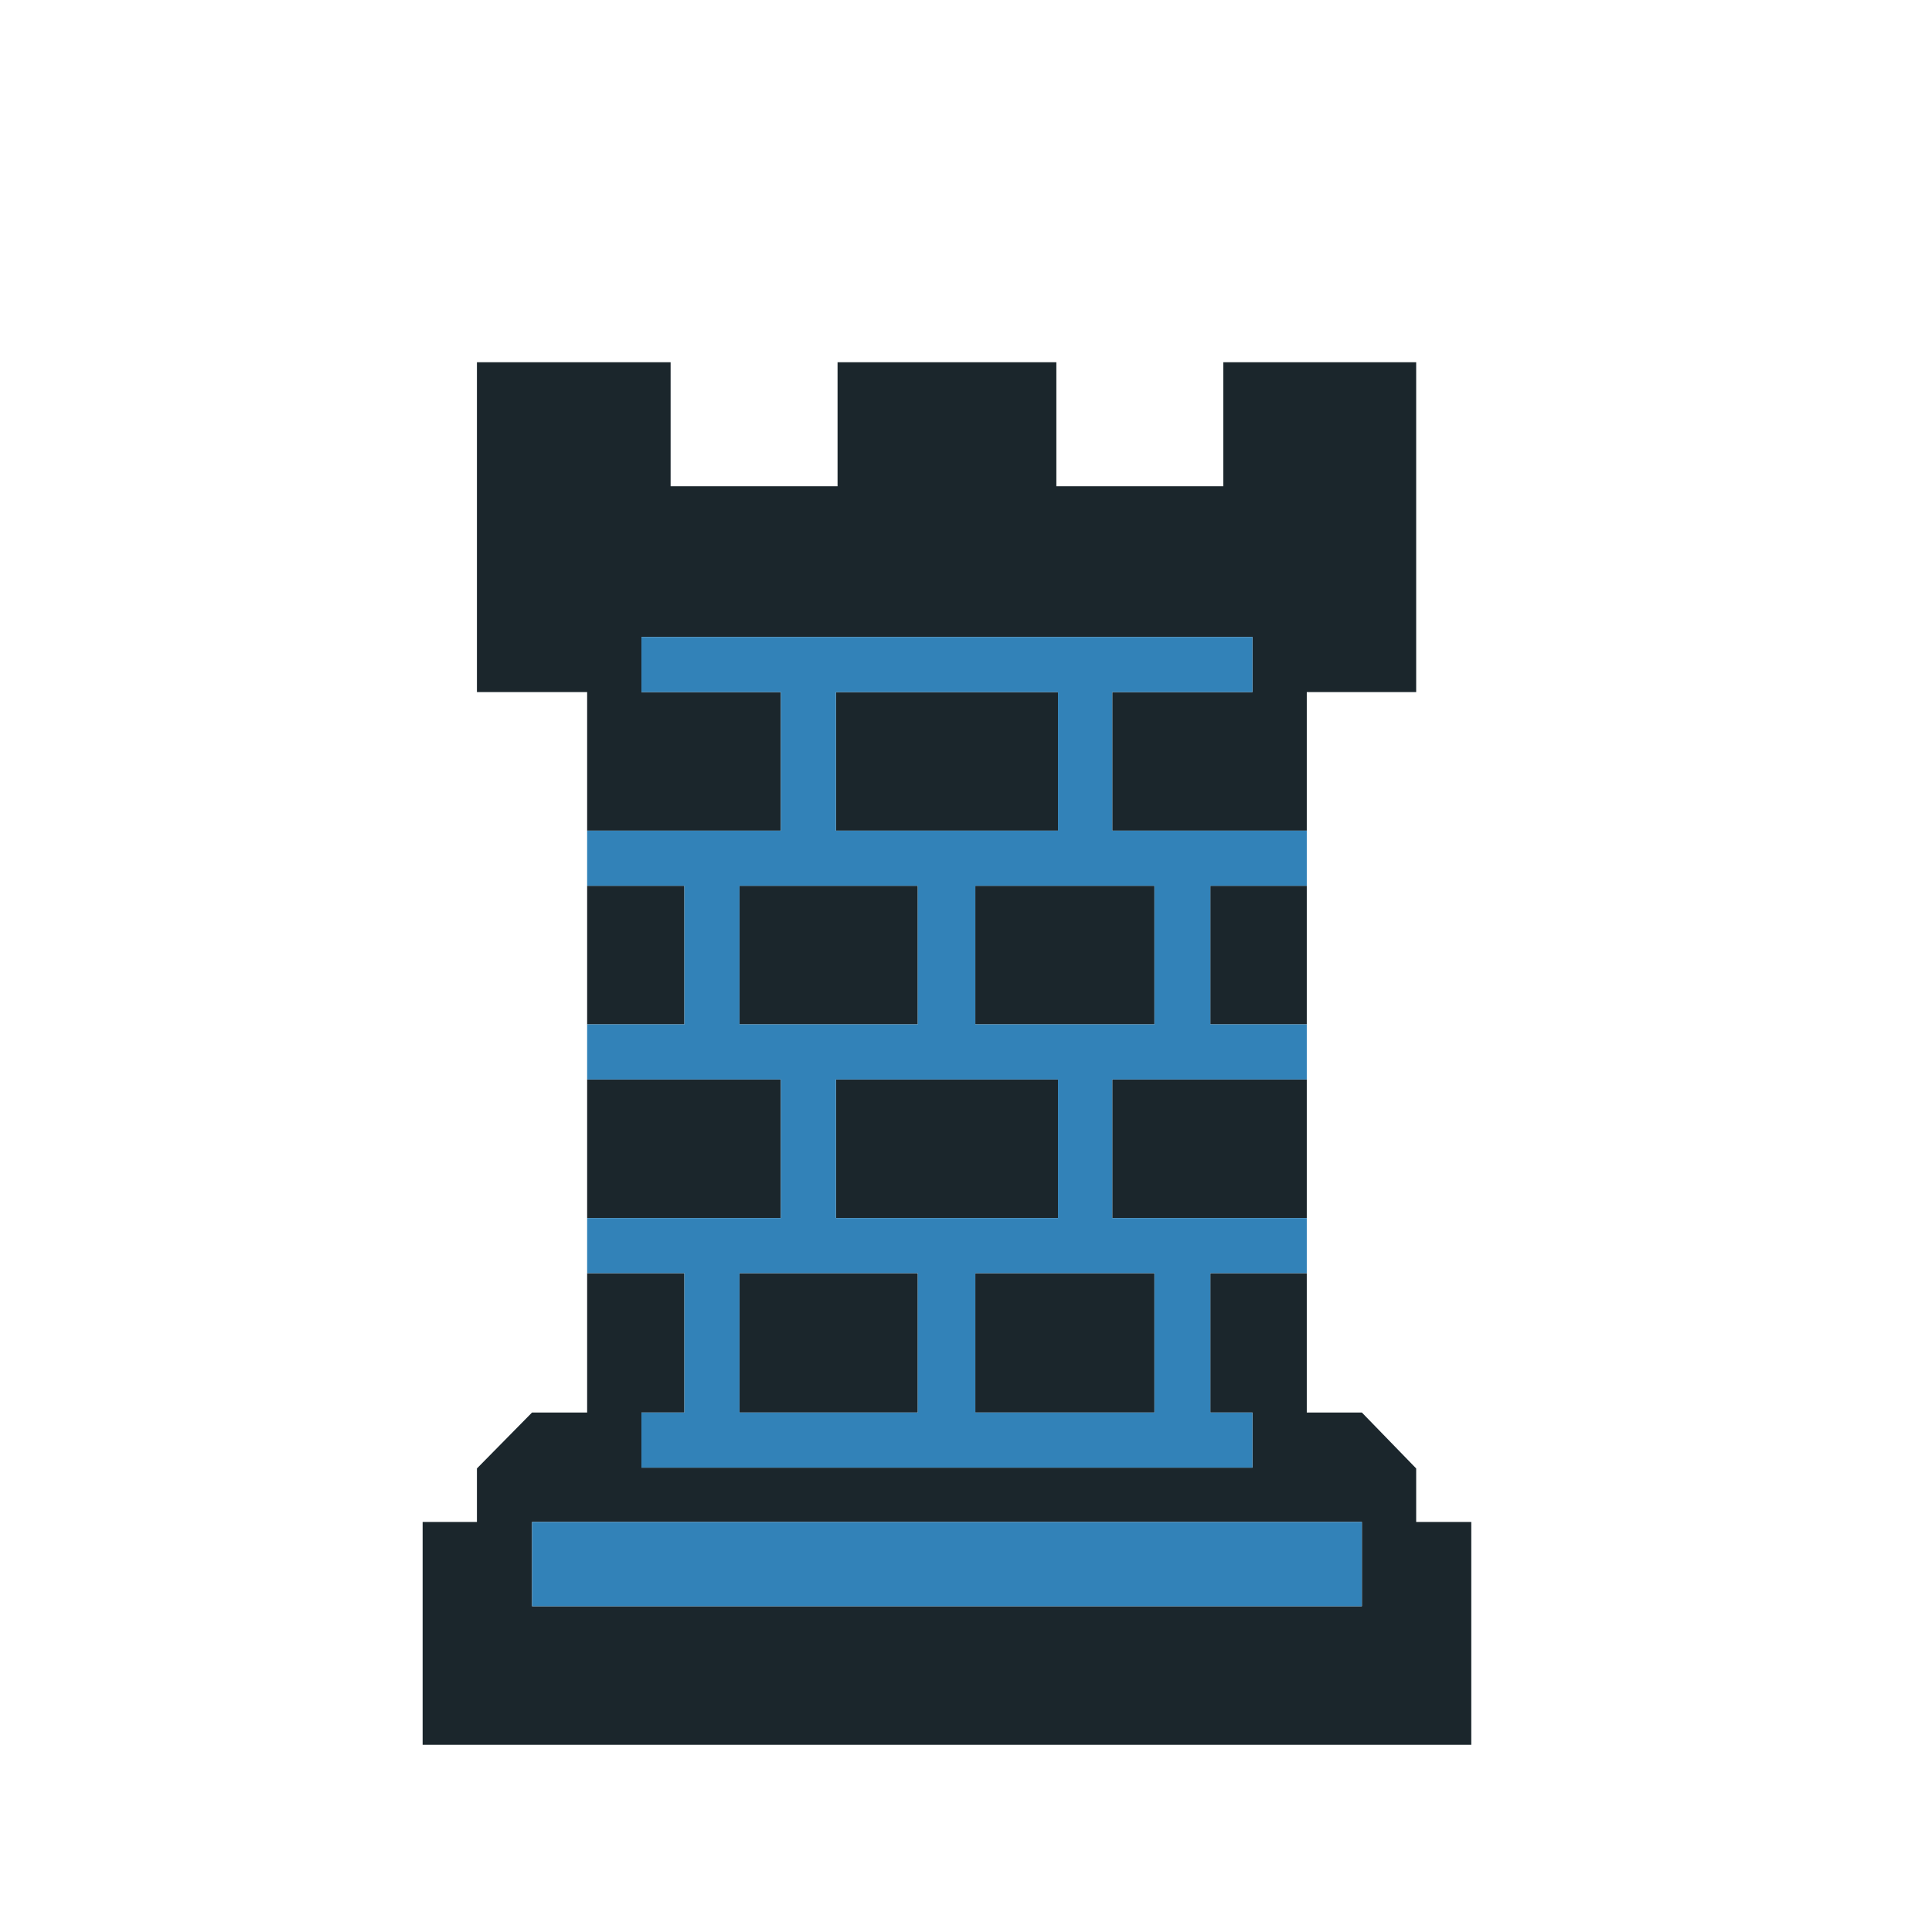 <svg width="180" height="180" viewBox="0 0 180 180" fill="none" xmlns="http://www.w3.org/2000/svg">
<path d="M49.568 141.796V149.648H126.883V141.796H49.568ZM126.883 131.602L131.942 136.812V141.796H137.076V162.559H39.375V141.796H44.434V136.812L49.568 131.602H59.761V136.736H116.691V131.602H126.883ZM103.628 64.48H121.749V77.391H103.628V64.48ZM77.882 64.48H98.57V77.391H77.882V64.48ZM54.702 64.48V77.391H72.748V64.48H54.702ZM90.868 82.525H107.555V95.436H90.868V82.525ZM68.897 82.525H85.507V95.436H68.897V82.525ZM112.764 82.525H121.749V95.436H112.764V82.525ZM54.702 82.525H63.763V95.436H54.702V82.525ZM112.764 118.616H121.749V131.602H112.764V118.616ZM90.868 118.616H107.555V131.602H90.868V118.616ZM68.897 118.616H85.507V131.602H68.897V118.616ZM103.628 100.57H121.749V113.482H103.628V100.57ZM77.882 100.57H98.57V113.482H77.882V100.57ZM54.702 100.57H72.748V113.482H54.702V100.57ZM54.702 118.616H63.763V131.602H54.702V118.616ZM116.691 64.48V59.345H59.761V64.48H44.434V33.75H62.479V45.302H78.033V33.75H98.418V45.302H113.972V33.75H131.942V64.48H116.691Z" fill="#1B262C"/>
<path fill-rule="evenodd" clip-rule="evenodd" d="M59.761 131.603V136.736H116.691V131.603H112.764V118.616H121.749V113.482H103.628V100.571H121.749V95.437H112.764V82.525H121.749V77.391H103.628V64.48H116.691V59.346H59.761V64.48H72.748V77.391H54.702V82.525H63.763V95.437H54.702V100.571H72.748V113.482H54.702V118.616H63.763V131.603H59.761ZM98.57 64.48H77.882V77.391H98.57V64.48ZM107.555 82.525H90.868V95.437H107.555V82.525ZM85.507 82.525H68.897V95.437H85.507V82.525ZM107.555 118.616H90.868V131.603H107.555V118.616ZM85.507 118.616H68.897V131.603H85.507V118.616ZM98.57 100.571H77.882V113.482H98.57V100.571Z" fill="#3282B8"/>
<path d="M49.568 141.796V149.648H126.883V141.796H49.568Z" fill="#3282B8"/>
</svg>
